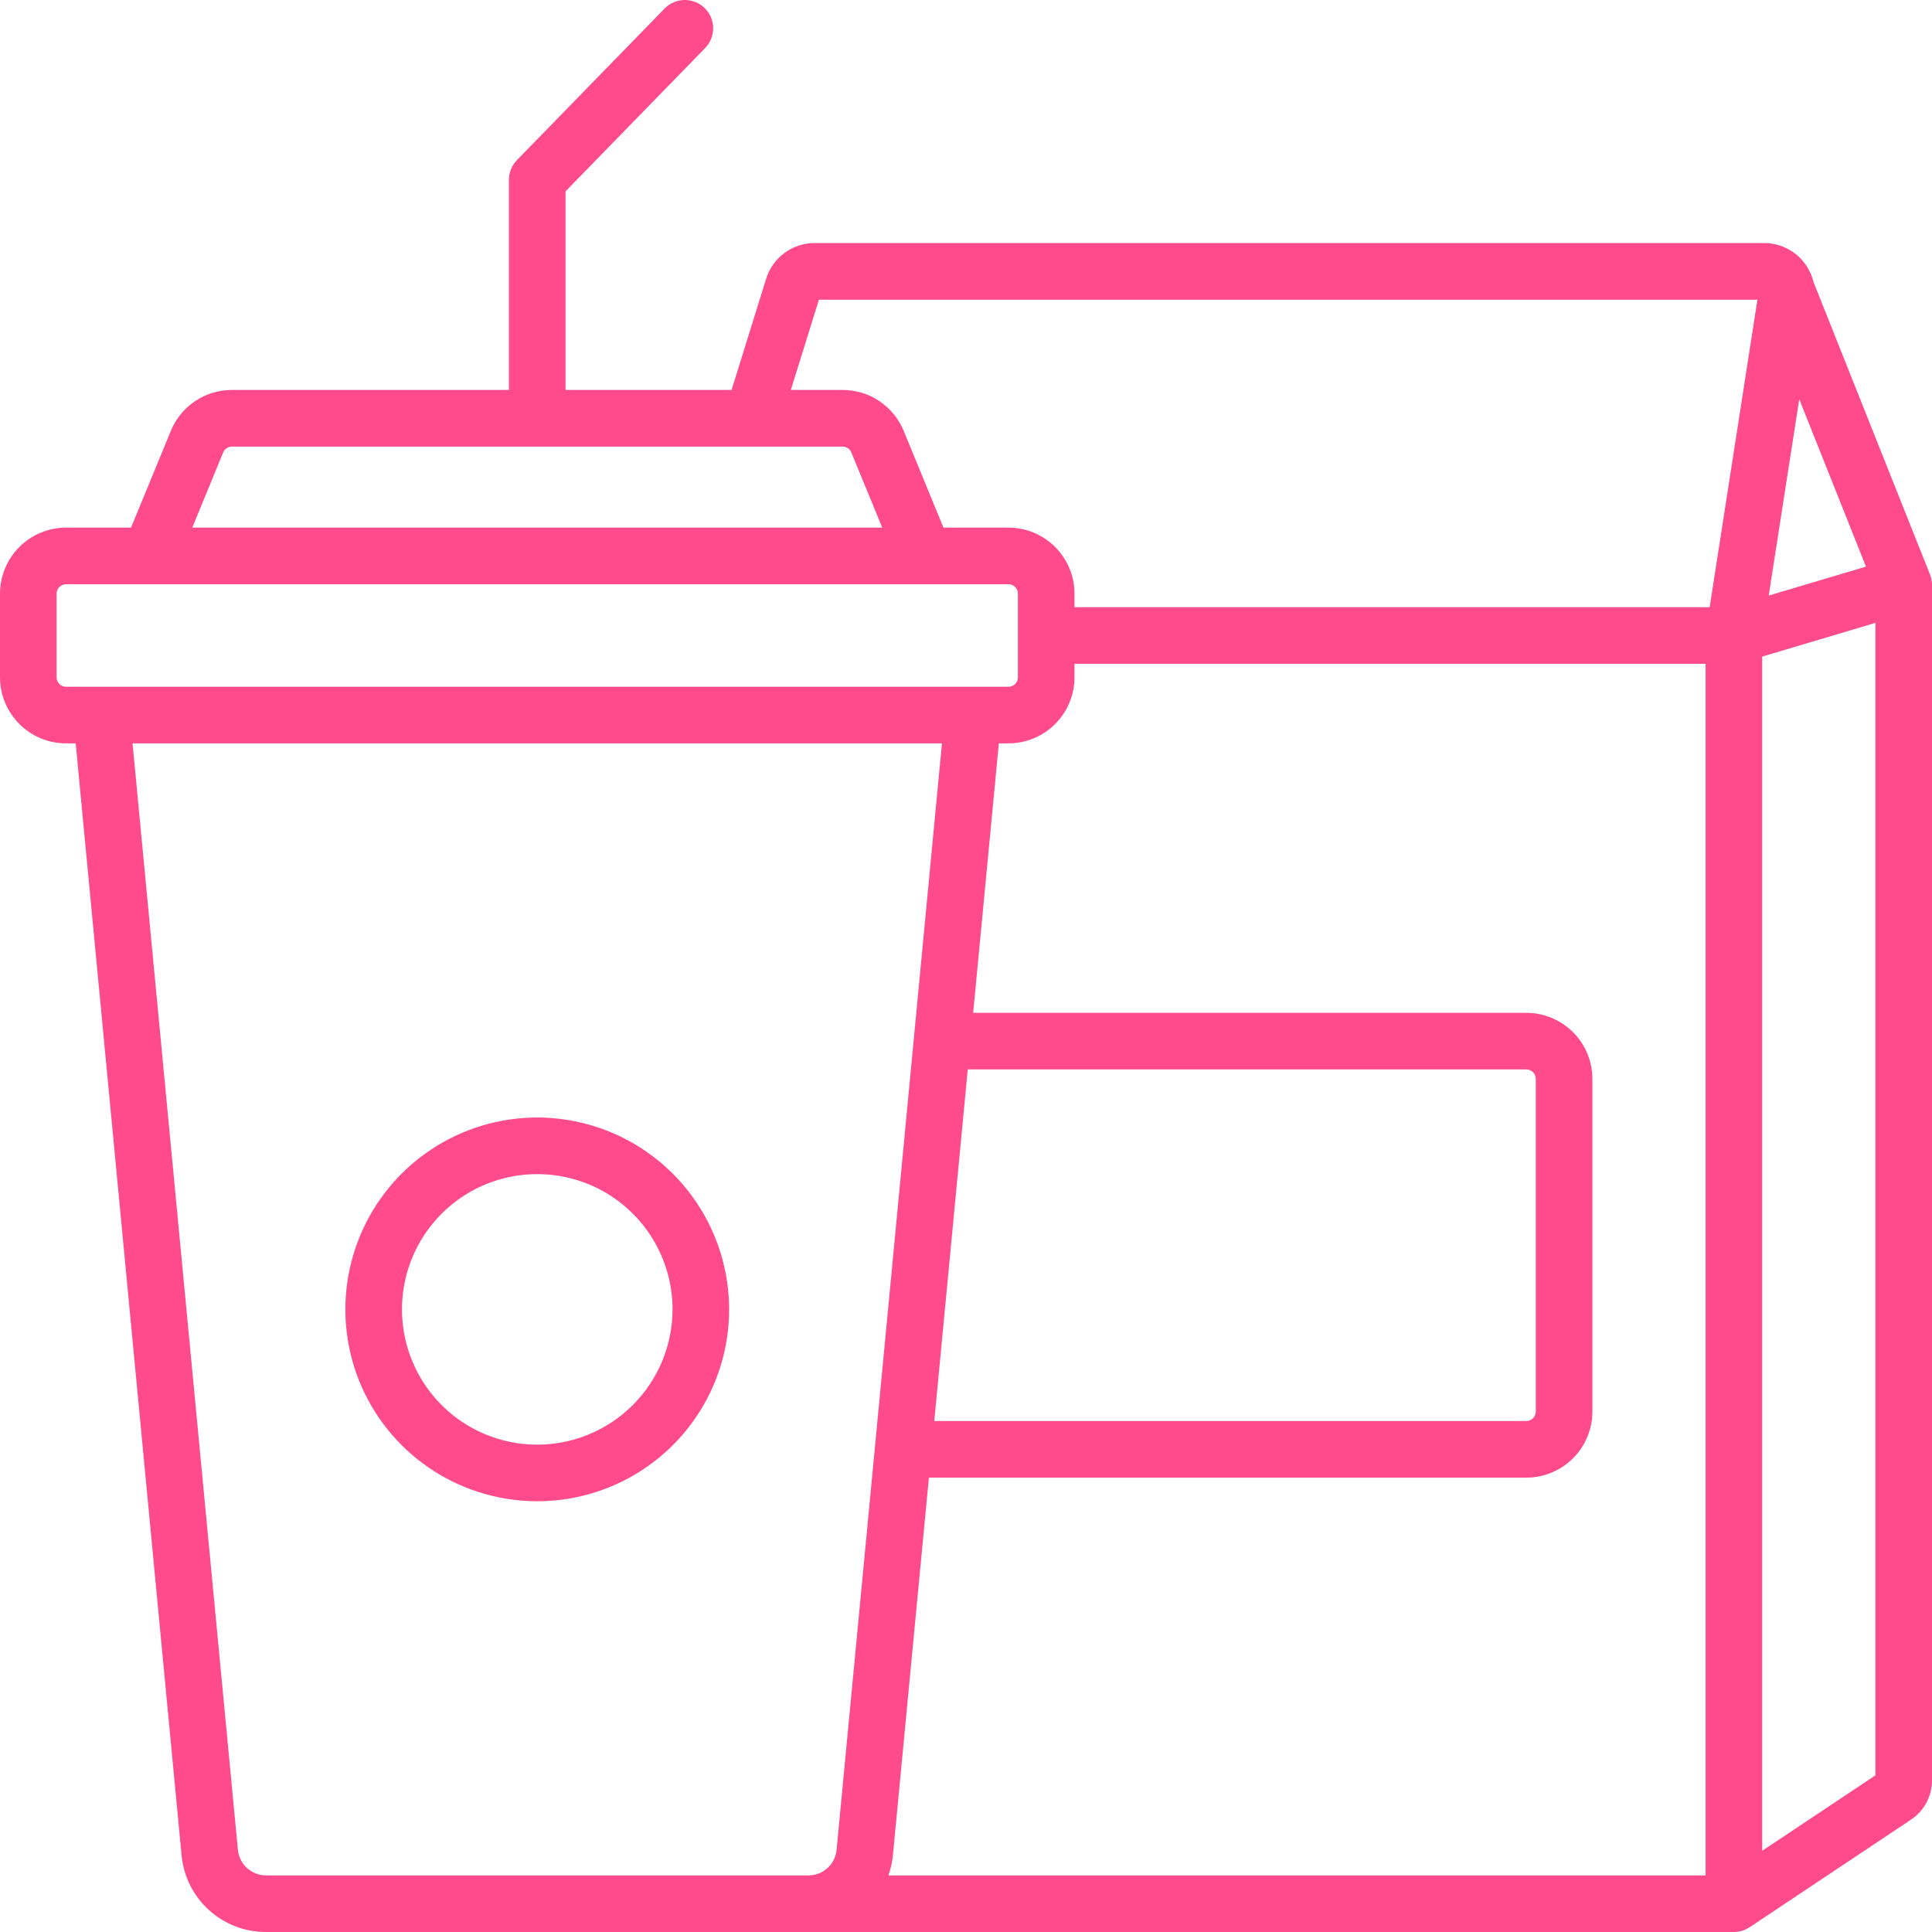 <svg width="45" height="45" viewBox="0 0 45 45" fill="none" xmlns="http://www.w3.org/2000/svg">
<path d="M12.514 26.029C11.63 26.029 10.766 26.291 10.031 26.782C9.296 27.273 8.723 27.971 8.385 28.788C8.046 29.604 7.958 30.503 8.13 31.37C8.303 32.237 8.728 33.033 9.353 33.658C9.978 34.283 10.775 34.709 11.642 34.881C12.509 35.054 13.407 34.965 14.224 34.627C15.041 34.289 15.739 33.716 16.23 32.981C16.721 32.246 16.983 31.382 16.983 30.498C16.982 29.313 16.51 28.177 15.672 27.339C14.835 26.501 13.699 26.03 12.514 26.029ZM12.514 33.649C11.89 33.649 11.281 33.464 10.763 33.118C10.245 32.772 9.841 32.279 9.603 31.704C9.364 31.128 9.302 30.494 9.423 29.883C9.545 29.272 9.845 28.711 10.286 28.27C10.726 27.829 11.288 27.529 11.899 27.408C12.51 27.286 13.144 27.349 13.72 27.587C14.295 27.825 14.787 28.229 15.133 28.747C15.48 29.266 15.665 29.875 15.665 30.498C15.664 31.333 15.331 32.134 14.741 32.725C14.15 33.316 13.349 33.648 12.514 33.649ZM44.999 13.607C44.999 13.595 44.999 13.582 44.998 13.569C44.998 13.567 44.997 13.564 44.997 13.561C44.996 13.553 44.995 13.544 44.993 13.536C44.992 13.525 44.991 13.514 44.989 13.504L44.988 13.498C44.985 13.486 44.982 13.475 44.98 13.464C44.977 13.456 44.976 13.447 44.973 13.439C44.973 13.438 44.973 13.437 44.972 13.436L44.972 13.434C44.968 13.421 44.963 13.408 44.958 13.395C44.956 13.39 44.955 13.385 44.953 13.38L44.949 13.368L44.948 13.367L42.24 6.569C42.21 6.444 42.16 6.326 42.092 6.217C42.084 6.205 42.077 6.192 42.069 6.181C42.067 6.178 42.065 6.175 42.063 6.172C42.051 6.155 42.038 6.138 42.025 6.122C42.013 6.107 42.002 6.091 41.99 6.076C41.878 5.946 41.74 5.841 41.584 5.77C41.429 5.698 41.26 5.661 41.088 5.661H18.977C18.724 5.66 18.477 5.741 18.273 5.891C18.069 6.042 17.919 6.253 17.844 6.496L17.04 9.083H13.173V4.456L16.424 1.119C16.546 0.994 16.613 0.825 16.611 0.651C16.609 0.476 16.537 0.309 16.412 0.187C16.287 0.065 16.119 -0.002 15.944 5.48302e-05C15.769 0.002 15.602 0.074 15.48 0.199L12.042 3.728C11.922 3.851 11.854 4.016 11.854 4.188V9.083H5.401C5.096 9.083 4.798 9.173 4.544 9.343C4.291 9.513 4.094 9.754 3.979 10.037L3.052 12.289H1.538C1.13 12.29 0.739 12.452 0.451 12.74C0.163 13.029 0 13.419 0 13.827L0 15.776C0 16.184 0.163 16.575 0.451 16.863C0.739 17.152 1.13 17.314 1.538 17.314H1.763L4.229 43.21C4.274 43.701 4.501 44.157 4.866 44.488C5.23 44.819 5.706 45.002 6.198 45H18.83L18.832 45H40.385L40.386 45C40.388 45 40.39 45 40.392 45C40.418 44.999 40.444 44.998 40.469 44.994C40.478 44.993 40.486 44.992 40.494 44.99C40.517 44.986 40.541 44.981 40.564 44.975C40.568 44.974 40.572 44.973 40.577 44.972C40.604 44.963 40.631 44.953 40.657 44.941C40.663 44.938 40.668 44.936 40.673 44.933C40.7 44.92 40.725 44.906 40.75 44.89L40.751 44.889L40.752 44.889L40.756 44.886L44.511 42.383C44.661 42.283 44.785 42.147 44.87 41.987C44.956 41.828 45 41.65 45 41.469V13.634C45 13.632 45 13.631 45 13.63V13.624C45 13.618 44.999 13.613 44.999 13.607ZM41.908 9.298L43.462 13.198L41.197 13.872L41.908 9.298ZM5.198 10.538C5.214 10.498 5.243 10.463 5.279 10.439C5.315 10.415 5.358 10.402 5.401 10.402H17.52C17.524 10.402 17.527 10.402 17.53 10.402H19.626C19.67 10.402 19.712 10.415 19.748 10.439C19.785 10.463 19.813 10.498 19.829 10.538L20.549 12.289H4.478L5.198 10.538ZM1.538 15.996C1.48 15.996 1.424 15.973 1.383 15.932C1.342 15.89 1.318 15.835 1.318 15.776V13.827C1.318 13.769 1.342 13.713 1.383 13.672C1.424 13.631 1.48 13.608 1.538 13.608H3.497C3.499 13.608 3.501 13.608 3.503 13.608H21.531L21.534 13.608C21.535 13.608 21.536 13.608 21.537 13.608H23.489C23.547 13.608 23.603 13.631 23.645 13.672C23.686 13.713 23.709 13.769 23.709 13.827V15.776C23.709 15.835 23.686 15.89 23.645 15.932C23.603 15.973 23.547 15.996 23.489 15.996H1.538ZM20.38 33.697L19.486 43.085C19.471 43.248 19.395 43.4 19.274 43.51C19.153 43.621 18.995 43.682 18.831 43.682H18.589L18.587 43.682H6.198C6.034 43.682 5.875 43.621 5.754 43.511C5.632 43.4 5.556 43.248 5.541 43.085L3.087 17.314H21.94L20.381 33.685C20.381 33.689 20.38 33.693 20.38 33.697ZM22.541 24.909L35.552 24.909C35.61 24.909 35.666 24.933 35.707 24.974C35.748 25.015 35.771 25.071 35.772 25.129V32.879C35.771 32.937 35.748 32.993 35.707 33.034C35.666 33.075 35.61 33.098 35.552 33.098L21.761 33.098L22.541 24.909ZM39.727 43.682H20.693C20.747 43.529 20.782 43.371 20.798 43.21L21.636 34.417L35.552 34.417C35.959 34.416 36.35 34.254 36.639 33.966C36.927 33.677 37.089 33.286 37.09 32.879V25.129C37.089 24.721 36.927 24.33 36.639 24.042C36.35 23.754 35.959 23.591 35.552 23.591L22.667 23.591L23.265 17.314H23.489C23.897 17.314 24.288 17.152 24.576 16.863C24.865 16.575 25.027 16.184 25.027 15.776V15.461H39.727V43.682ZM39.821 14.143H25.027V13.827C25.027 13.419 24.865 13.029 24.576 12.74C24.288 12.452 23.897 12.29 23.489 12.289H21.975L21.049 10.037C20.933 9.754 20.736 9.513 20.483 9.343C20.23 9.173 19.931 9.083 19.626 9.083H18.42L19.074 6.98H40.934L39.821 14.143ZM43.682 41.351L41.045 43.109V15.293L43.682 14.508V41.351Z" fill="#FF4A8B"/>
</svg>
